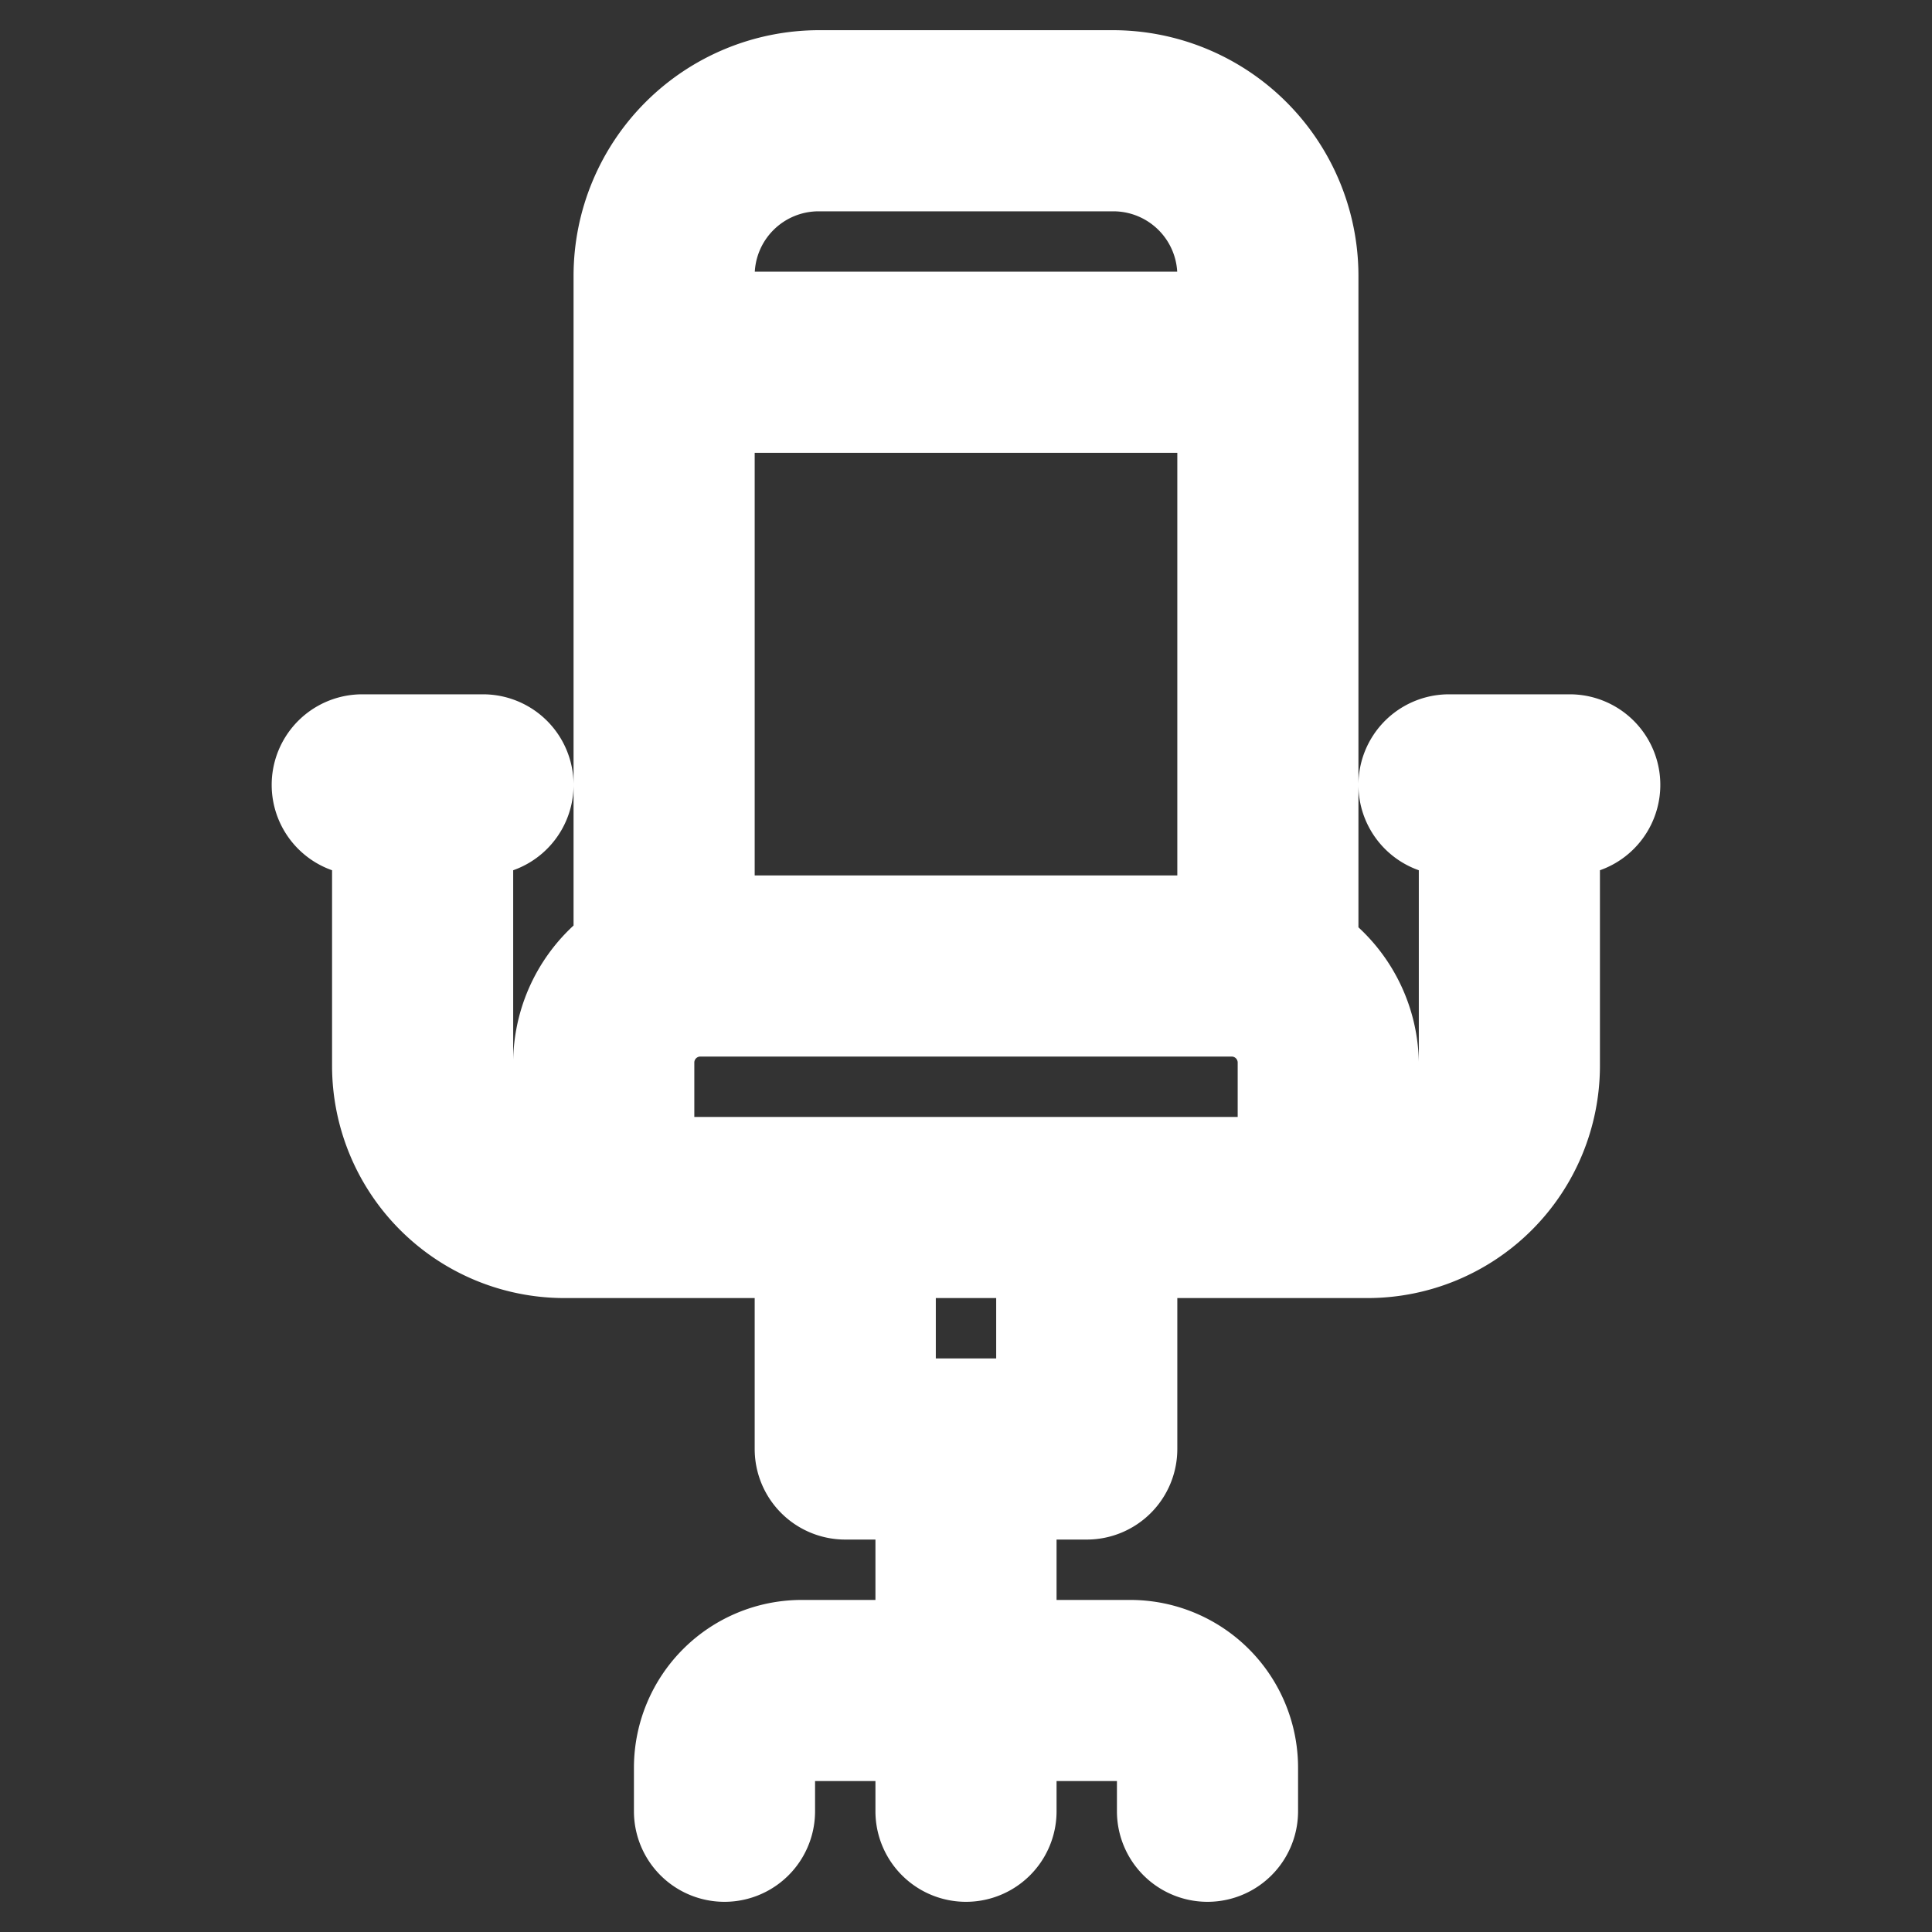 <!DOCTYPE svg PUBLIC "-//W3C//DTD SVG 1.1//EN" "http://www.w3.org/Graphics/SVG/1.1/DTD/svg11.dtd">
<!-- Uploaded to: SVG Repo, www.svgrepo.com, Transformed by: SVG Repo Mixer Tools -->
<svg fill="#ffffff" width="800px" height="800px" viewBox="0 0 32 32" xmlns="http://www.w3.org/2000/svg" stroke="#ffffff">
<rect x="0" y="0" width="32" height="32" fill="#333333" stroke="none"/>
<g id="SVGRepo_bgCarrier" stroke-width="0"/>
<g id="SVGRepo_tracerCarrier" stroke-linecap="round" stroke-linejoin="round"/>
<g id="SVGRepo_iconCarrier"> <title/> <g data-name="Layer 2" id="Layer_2"> <path d="M18,25a1,1,0,0,0,1-1V21h3.66A3.35,3.35,0,0,0,26,17.66V14a1,1,0,0,0,0-2H24a1,1,0,0,0,0,2v3.66a1.32,1.32,0,0,1-1,1.27V17.59a2.61,2.61,0,0,0-1-2v-11A3.57,3.57,0,0,0,18.44,1H13.56A3.57,3.57,0,0,0,10,4.56v11a2.61,2.61,0,0,0-1,2v1.34a1.32,1.32,0,0,1-1-1.27V14a1,1,0,0,0,0-2H6a1,1,0,0,0,0,2v3.66A3.35,3.35,0,0,0,9.34,21H13v3a1,1,0,0,0,1,1h1v2H13.28A2.28,2.28,0,0,0,11,29.28V30a1,1,0,0,0,2,0v-.72a.29.29,0,0,1,.28-.28H15v1a1,1,0,0,0,2,0V29h1.72a.29.29,0,0,1,.28.28V30a1,1,0,0,0,2,0v-.72A2.28,2.28,0,0,0,18.72,27H17V25ZM12,7h8v8H12Zm1.56-4h4.88A1.56,1.56,0,0,1,20,4.56V5H12V4.56A1.56,1.56,0,0,1,13.56,3ZM11,17.59a.6.6,0,0,1,.59-.59h8.82a.6.6,0,0,1,.59.59V19H11ZM17,21v2H15V21Z"/> </g> </g>
</svg>